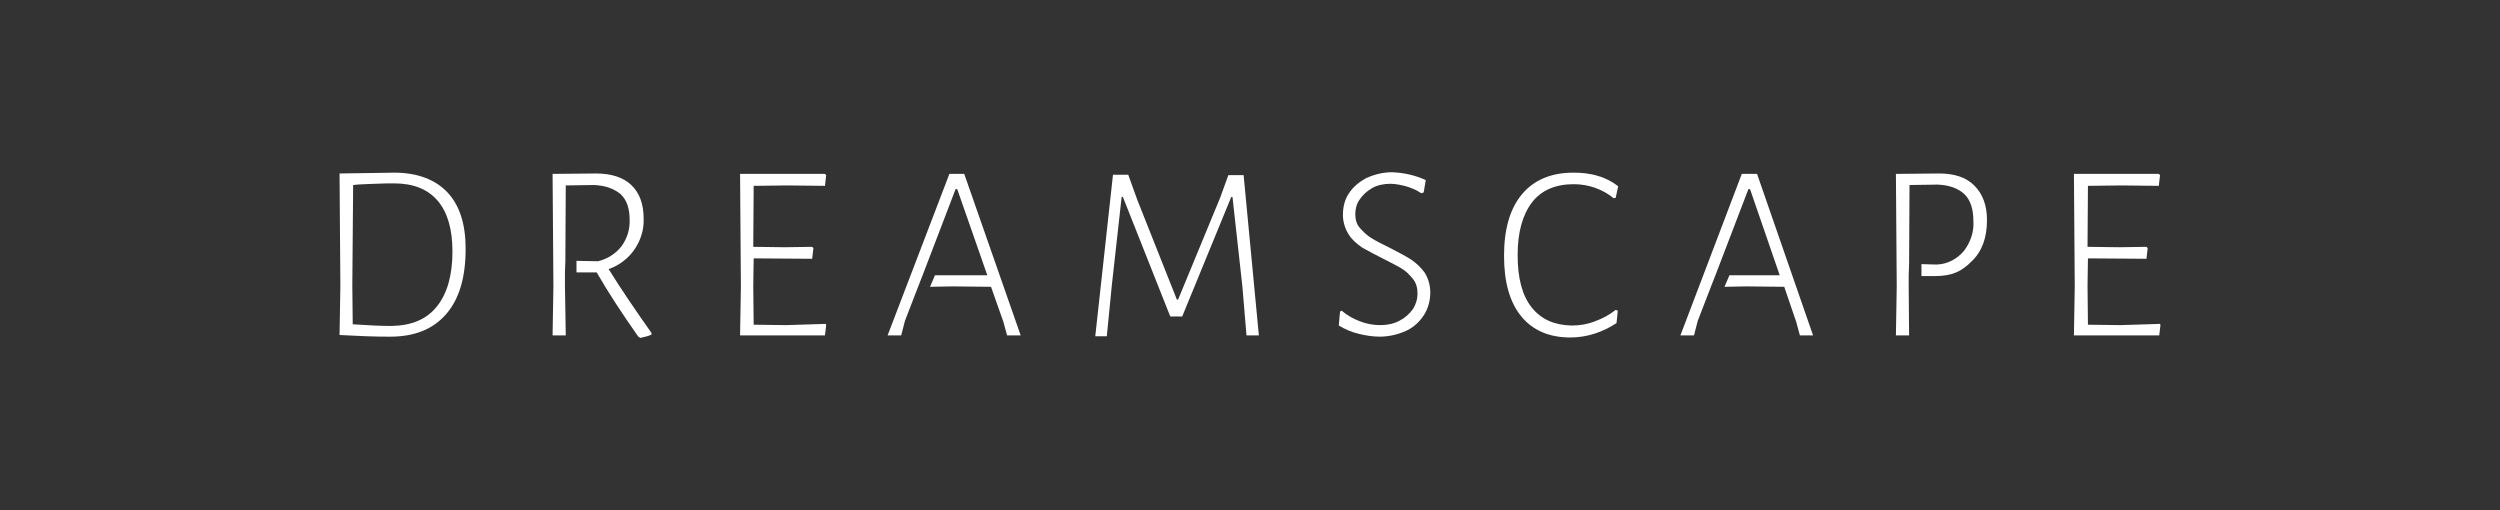 <?xml version="1.0" encoding="utf-8"?>
<!-- Generator: Adobe Illustrator 24.1.1, SVG Export Plug-In . SVG Version: 6.00 Build 0)  -->
<svg version="1.1" id="Слой_1" xmlns="http://www.w3.org/2000/svg" xmlns:xlink="http://www.w3.org/1999/xlink" x="0px" y="0px"
	 viewBox="0 0 606.7 123.8" style="enable-background:new 0 0 606.7 123.8;" xml:space="preserve">
<rect x="0" y="0" width="606.7" height="123.8" fill="#333333" stroke="none"/>
<style type="text/css">
	.st0{fill:#FFFFFF;}
</style>
<g id="Layer_1">
	<g>
		<path class="st0" d="M108.6,46.7c3,3.2,4.4,7.8,4.4,13.7c0,6.8-1.5,12.1-4.7,15.8c-3.2,3.7-7.7,5.5-13.6,5.5c-1.5,0-3.4,0-5.8-0.1
			s-4.5-0.2-6.5-0.3l0.2-11.9l-0.2-27.3l13.3-0.2C101.3,41.9,105.7,43.6,108.6,46.7z M106,74.4c2.5-3.1,3.8-7.5,3.8-13.4
			c0-5.4-1.2-9.5-3.6-12.3c-2.4-2.8-5.9-4.2-10.6-4.2c-1.1,0-2.6,0-4.6,0.1c-2,0.1-3.7,0.1-5.3,0.3l-0.2,24.4l0.1,9.4l5.2,0.3
			c1.8,0.1,3.2,0.1,4.3,0.1C99.9,79,103.5,77.5,106,74.4L106,74.4z"/>
		<path class="st0" d="M200.5,78.9l-0.3,2.5h-20.6l0.2-11.9l-0.2-27.3h20.6l0.3,0.3l-0.3,2.6l-9.2-0.1l-8.1,0.1l-0.1,14.8l7.7,0.1
			l6.6-0.1l0.3,0.3l-0.3,2.6l-14.2-0.1l-0.1,6.7l0.1,9.4l7.9,0.1l9.6-0.3L200.5,78.9z"/>
		<path class="st0" d="M305.5,81.4h-3l-1-11.9l-2.4-21.7h-0.3l-11.9,29H284l-11.5-29h-0.3l-2.4,21.6l-1.2,12.2h-2.8l4.3-39.2h3.7
			l2.2,6.1l9.6,24.2h0.3l10.2-24.7l2-5.5h3.7L305.5,81.4z"/>
		<path class="st0" d="M346,43.7l-0.5,3l-0.6,0.2c-1.1-0.8-2.4-1.3-3.7-1.7c-1.2-0.3-2.5-0.6-3.8-0.6c-1.5,0-3.2,0.3-4.5,1.1
			c-1.2,0.7-2.2,1.6-3,2.8c-0.7,1-1,2.3-1,3.5c0,1.2,0.3,2.4,1.1,3.3c0.8,0.9,1.7,1.8,2.7,2.4c1.4,0.9,2.9,1.6,4.3,2.3
			c2.1,1.1,3.9,2,5.3,2.9c1.4,0.9,2.5,2,3.4,3.2c0.9,1.4,1.4,3.1,1.4,4.9c0,1.9-0.5,3.8-1.5,5.4c-1.1,1.7-2.6,3.1-4.4,3.9
			c-2,0.9-4.2,1.4-6.4,1.4c-1.7,0-3.5-0.3-5.1-0.7c-1.7-0.4-3.3-1.1-4.8-2l0.3-3.4l0.4-0.2c1.4,1.2,2.9,2,4.5,2.6
			c1.5,0.6,3.2,0.9,4.9,0.9c1.6,0,3.2-0.3,4.7-1.1c1.3-0.7,2.3-1.6,3.2-2.8c0.7-1.1,1.1-2.4,1.1-3.8c0-1.3-0.3-2.5-1.1-3.5
			c-0.8-1-1.7-1.9-2.7-2.5c-1.1-0.7-2.6-1.4-4.5-2.4c-1.8-0.9-3.5-1.8-5.1-2.7c-1.3-0.9-2.5-1.9-3.3-3.2c-0.9-1.4-1.4-3.1-1.4-4.7
			c0-1.9,0.4-3.7,1.4-5.2c1-1.6,2.6-2.9,4.3-3.8c2-0.9,4.1-1.4,6.2-1.4C340.6,41.9,343.4,42.5,346,43.7z"/>
		<path class="st0" d="M387.8,42.7c1.8,0.5,3.5,1.4,4.9,2.5l-0.6,2.8l-0.5,0.1c-2.7-2.2-6.1-3.4-9.7-3.4c-4.3,0-7.8,1.4-10.1,4.4
			s-3.5,7.2-3.5,12.8s1.1,9.8,3.4,12.7s5.5,4.3,9.7,4.4c1.9,0,3.8-0.3,5.6-1c1.9-0.7,3.6-1.6,5.1-2.8l0.5,0.2l-0.3,3
			c-3.3,2.2-7.2,3.5-11.2,3.5c-5.1,0-9.1-1.7-11.9-5.1c-2.8-3.4-4.2-8.3-4.2-14.7s1.4-11.4,4.3-14.9c2.9-3.5,7.1-5.3,12.5-5.3
			C383.9,41.9,385.9,42.1,387.8,42.7z"/>
		<path class="st0" d="M524.3,78.9l-0.3,2.5h-20.7l0.2-11.9l-0.2-27.3h20.6l0.3,0.3l-0.3,2.6l-9.1-0.1l-8.1,0.1l-0.1,14.8l7.7,0.1
			l6.6-0.1l0.3,0.3l-0.3,2.6l-14.2-0.1l-0.1,6.7l0.1,9.4l7.9,0.1l9.6-0.3L524.3,78.9z"/>
		<path class="st0" d="M147.7,65.3c2.6-0.9,4.8-2.6,6.3-4.8c1.5-2.2,2.3-4.8,2.2-7.4c0-3.6-1-6.3-3-8.2c-2-1.9-4.9-2.8-8.6-2.8
			l-10.5,0.1l0.2,27.3l-0.2,11.9h3.2l-0.2-12.1v-3.2l0.1-2.8l0.1-18.3l6.8-0.1c2.8,0.1,4.9,0.9,6.5,2.2c1.5,1.4,2.2,3.5,2.2,6.2
			c0.1,2.3-0.6,4.6-2,6.5c-1.4,1.8-3.5,3.1-5.7,3.6l-5.2-0.1v2.8h4.9c2.7,4.7,6.1,9.9,10.1,15.6l0.5,0.3c0.9-0.2,1.9-0.4,2.7-0.8
			v-0.4C154.3,75.4,150.8,70.3,147.7,65.3z"/>
		<path class="st0" d="M479.1,45c-2-2-4.9-2.9-8.5-2.9l-10.5,0.1l0.2,27.3l-0.2,11.9h3.2l-0.1-12.1v-2.4l0,0l0.1-2.8l0.1-19.2
			l6.8-0.1c2.8,0.1,5,0.9,6.5,2.3s2.2,3.7,2.2,6.5c0.2,2.6-0.7,5.2-2.3,7.3c-1.7,2-4,3.2-6.6,3.3l-3.7-0.1V67h3.2
			c4.4,0,6.6-1.2,9-3.6c2.5-2.4,3.7-5.7,3.7-10C482.2,49.7,481.1,47,479.1,45z"/>
		<polygon class="st0" points="234,42.2 230.4,42.2 215.4,81.4 218.7,81.4 219.6,77.9 222.8,69.6 223.9,66.8 231.9,45.9 232.3,45.9 
			239.6,66.8 231.6,66.8 226.9,66.8 225.7,69.6 231.2,69.5 240.5,69.6 243.5,78.1 244.4,81.4 247.7,81.4 		"/>
		<polygon class="st0" points="426.4,42.2 422.7,42.2 407.8,81.4 411.1,81.4 412,77.9 415.2,69.6 416.3,66.8 424.3,45.9 424.7,45.9 
			431.9,66.8 424,66.8 419.7,66.8 418.5,69.6 423.7,69.5 433,69.6 435.9,78.1 436.8,81.4 440,81.4 		"/>
	</g>
</g>
</svg>
